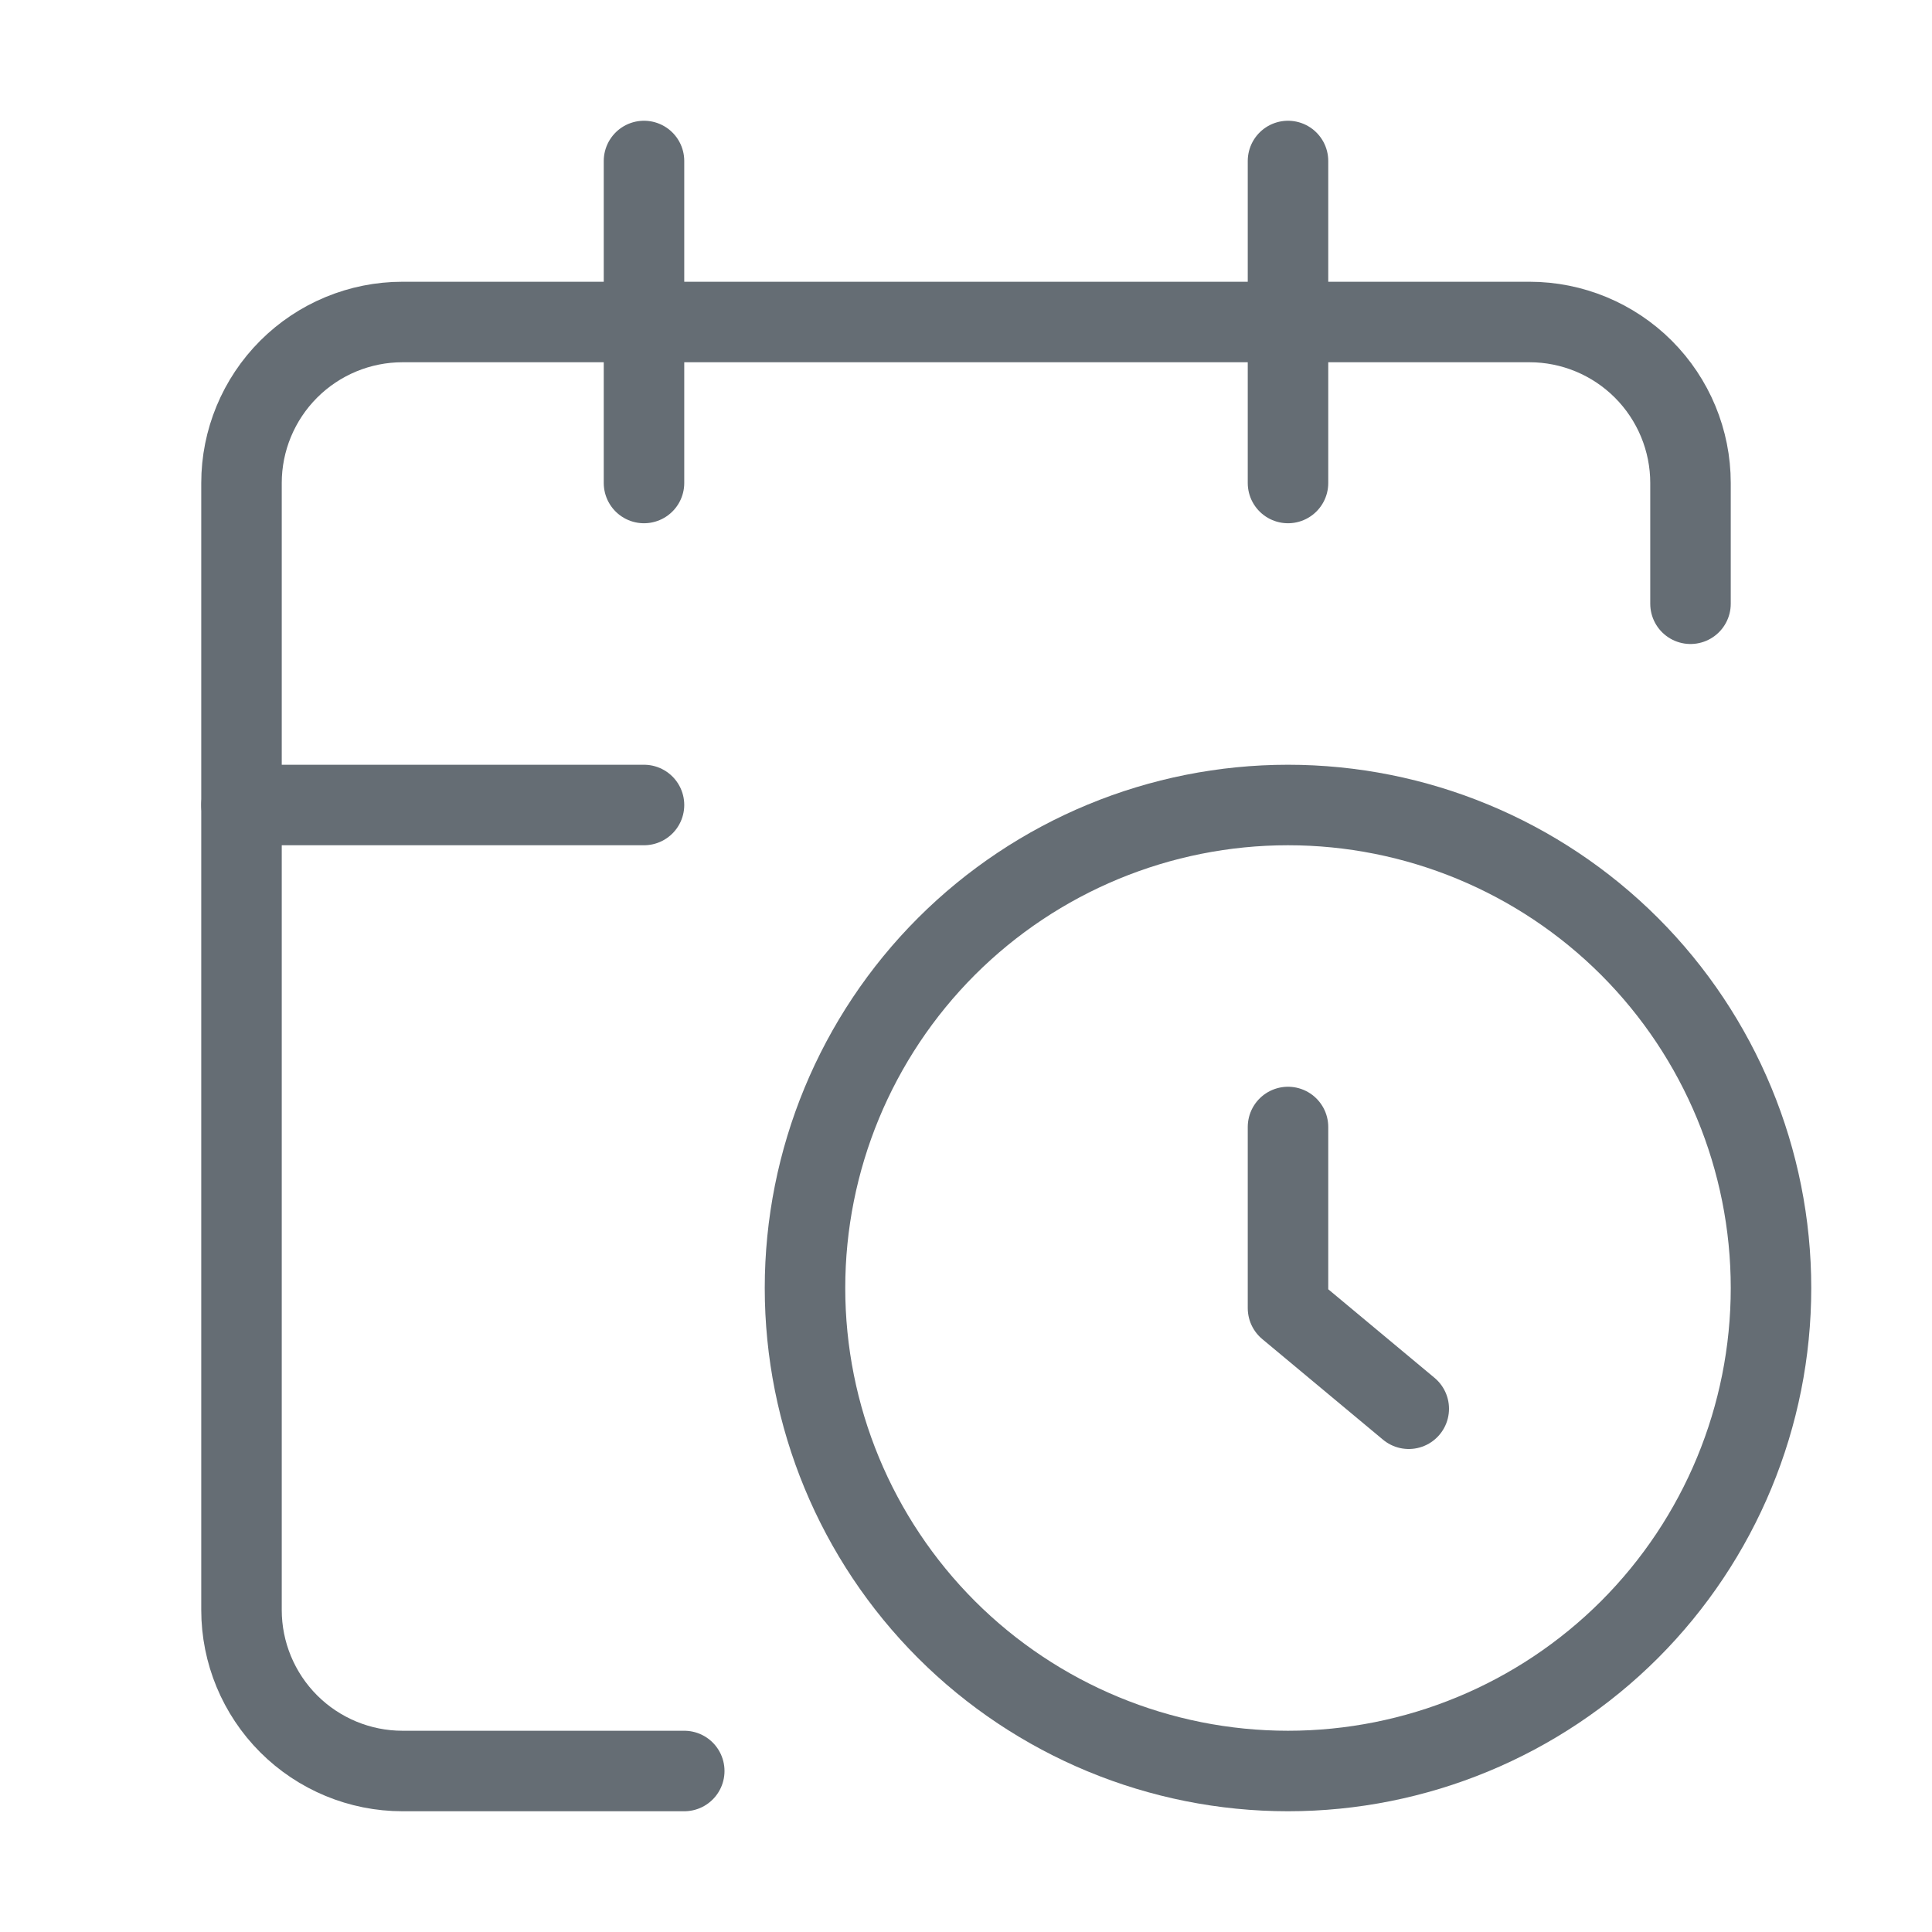 <svg xmlns="http://www.w3.org/2000/svg" width="24" height="24" viewBox="0 0 24 24" fill="none">
  <path d="M21 7.5V6C21 5.47 20.789 4.961 20.414 4.586C20.039 4.211 19.53 4 19 4H5C4.47 4 3.961 4.211 3.586 4.586C3.211 4.961 3 5.47 3 6V20C3 20.53 3.211 21.039 3.586 21.414C3.961 21.789 4.47 22 5 22H8.5" stroke="#656D74" stroke-width="1" stroke-linecap="round" stroke-linejoin="round"/>
  <path d="M16 2V6" stroke="#656D74" stroke-width="1" stroke-linecap="round" stroke-linejoin="round"/>
  <path d="M8 2V6" stroke="#656D74" stroke-width="1" stroke-linecap="round" stroke-linejoin="round"/>
  <path d="M3 10H8" stroke="#656D74" stroke-width="1" stroke-linecap="round" stroke-linejoin="round"/>
  <path d="M17.5 17.5L16 16.25V14" stroke="#656D74" stroke-width="1" stroke-linecap="round" stroke-linejoin="round"/>
  <path d="M22 16C22 17.591 21.368 19.117 20.243 20.243C19.117 21.368 17.591 22 16 22C14.409 22 12.883 21.368 11.757 20.243C10.632 19.117 10 17.591 10 16C10 14.409 10.632 12.883 11.757 11.757C12.883 10.632 14.409 10 16 10C17.591 10 19.117 10.632 20.243 11.757C21.368 12.883 22 14.409 22 16Z" stroke="#656D74" stroke-width="1" stroke-linecap="round" stroke-linejoin="round"/>
</svg>